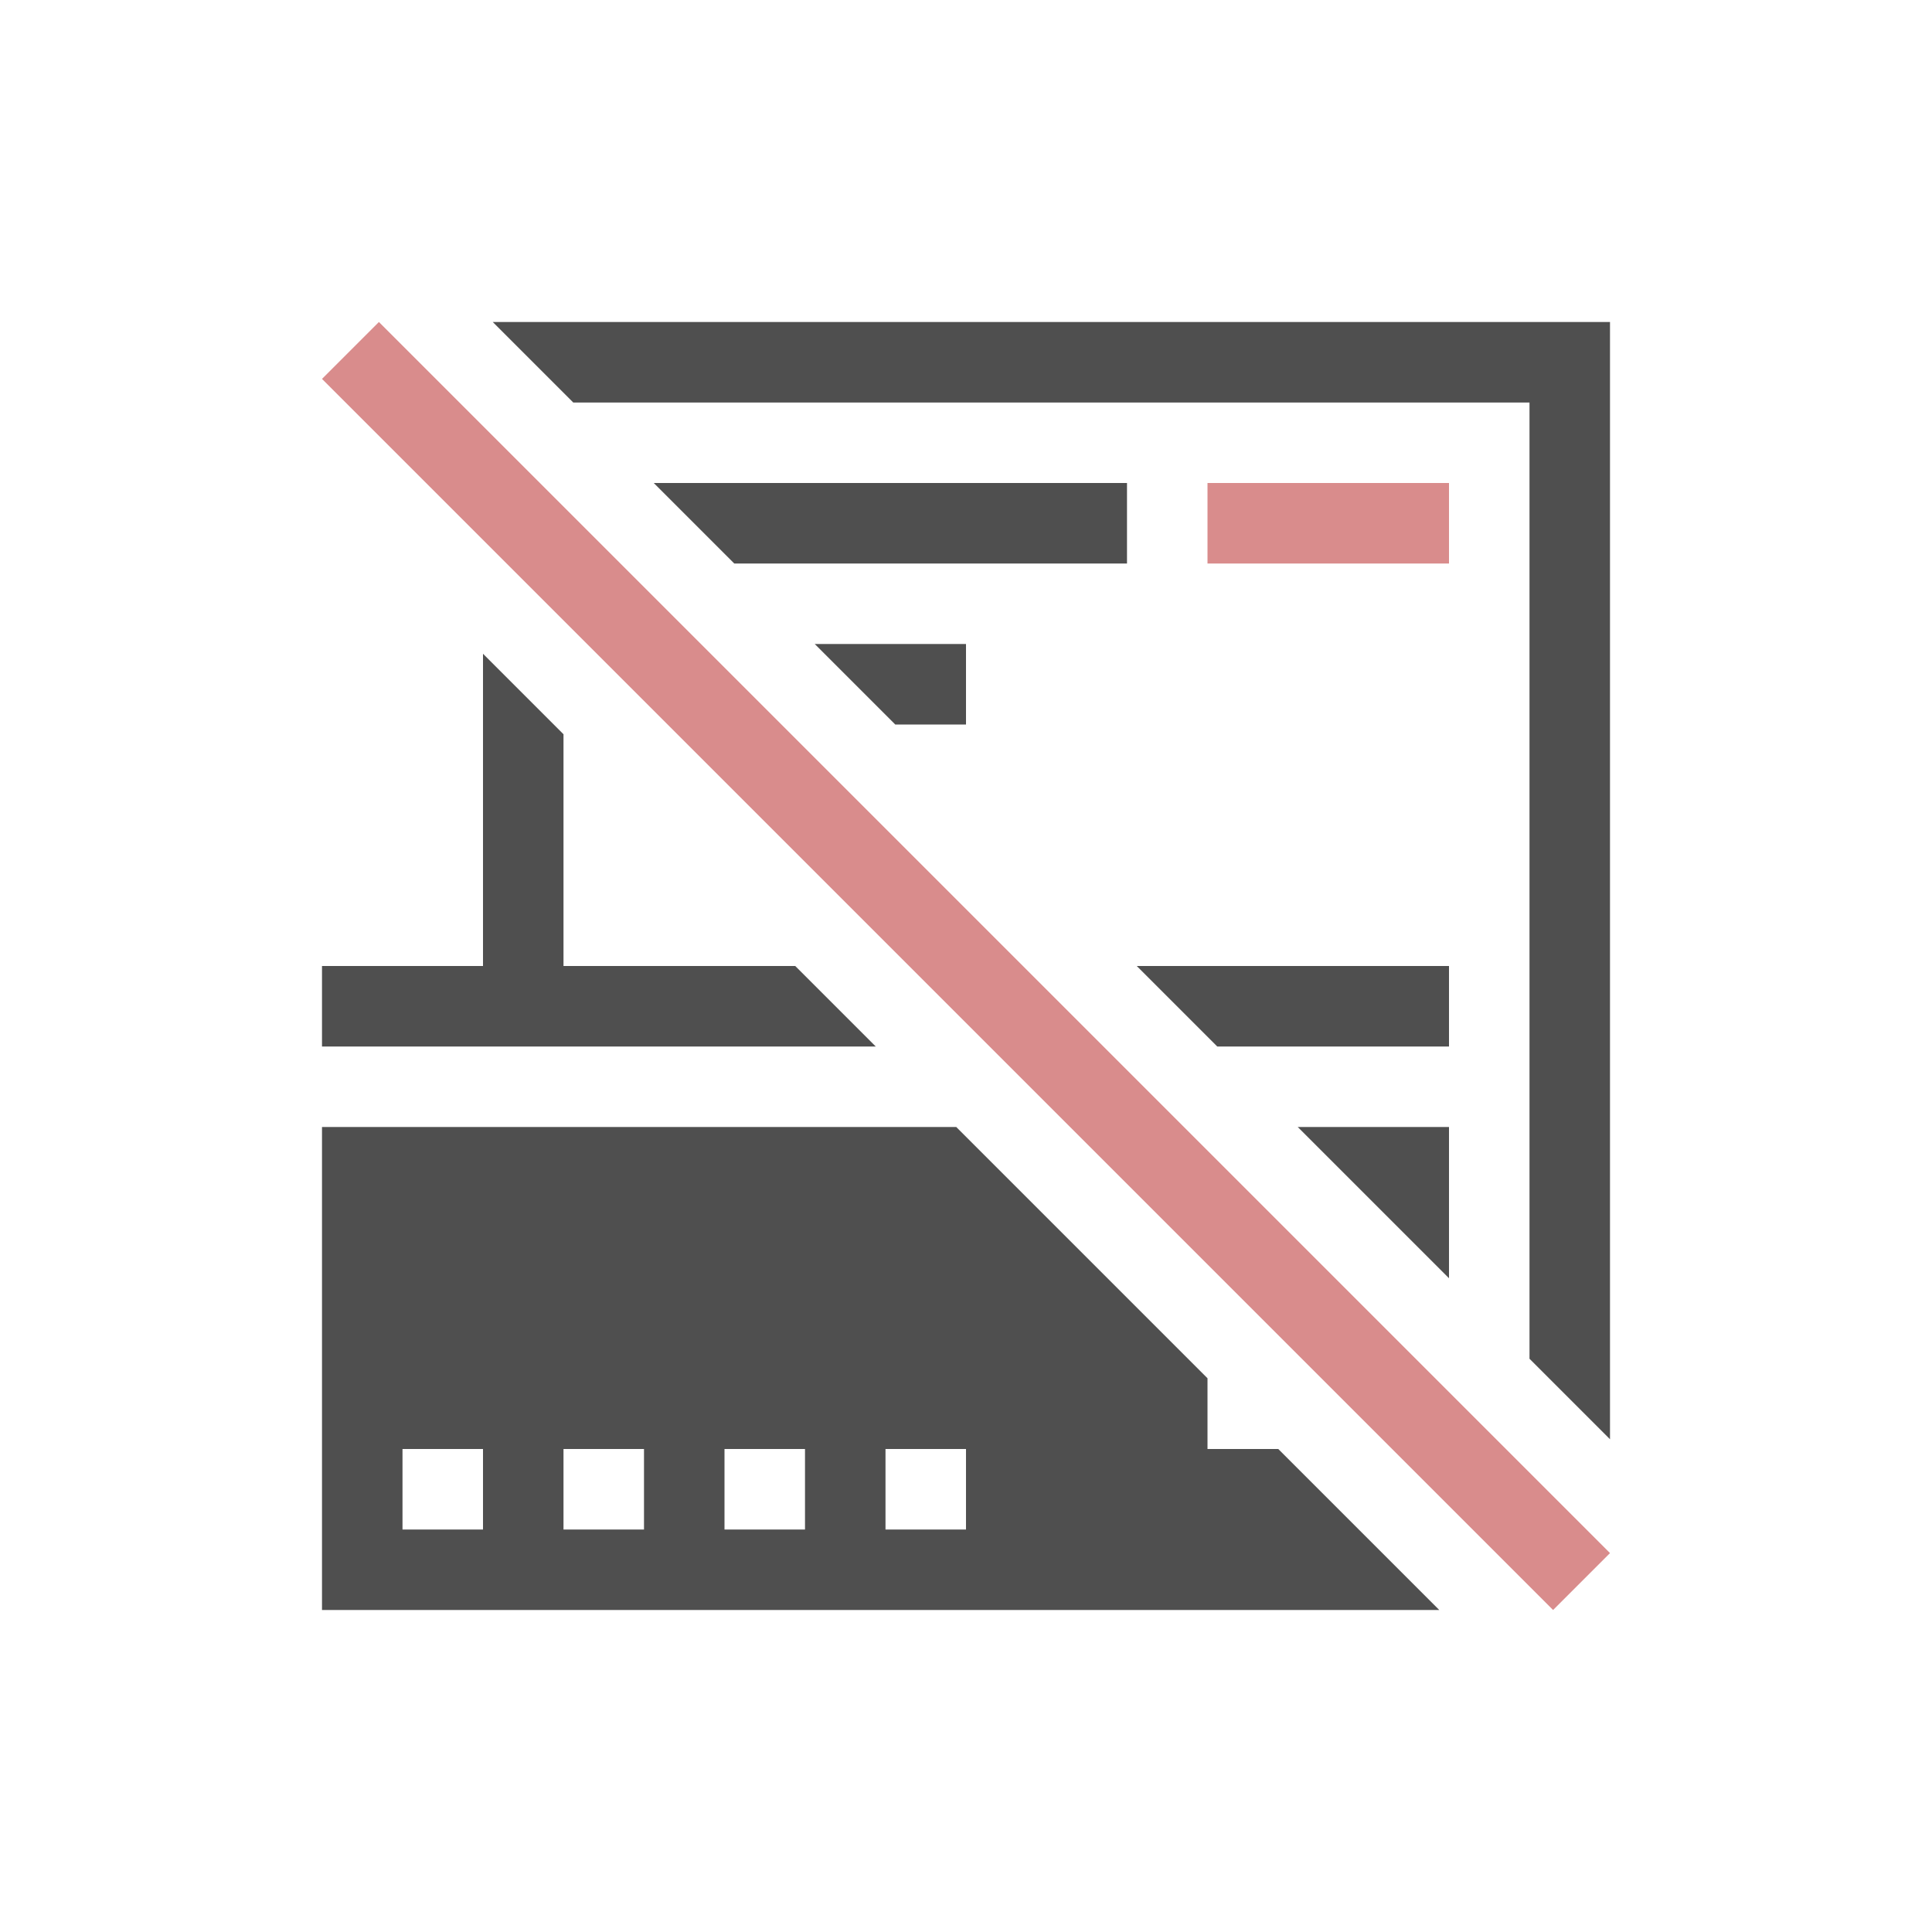 <svg xmlns="http://www.w3.org/2000/svg" width="24" height="24">
    <path d="m5.121 3 1 1H18v11.879l1 1V3H5.121zm2 2 1 1H13V5H7.121zm2 2 1 1H11V7H9.121zM5 7.121V11H3v1h6.879l-1-1H6V8.121l-1-1zM13.121 11l1 1H17v-1h-3.879zM3 13v6h13.879l-2-2H14v-.879L10.879 13H3zm12.121 0L17 14.879V13h-1.879zM4 17h1v1H4v-1zm2 0h1v1H6v-1zm2 0h1v1H8v-1zm2 0h1v1h-1v-1z" style="fill:currentColor;fill-opacity:1;stroke:none;color:#050505;opacity:.7" transform="translate(1 1)"/>
    <path d="M3.707 3 3 3.707 18.293 19l.707-.707L3.707 3zM14 5v1h3V5h-3z" style="fill:currentColor;fill-opacity:1;stroke:none;color:#d98c8c" transform="translate(1 1)"/>
</svg>
